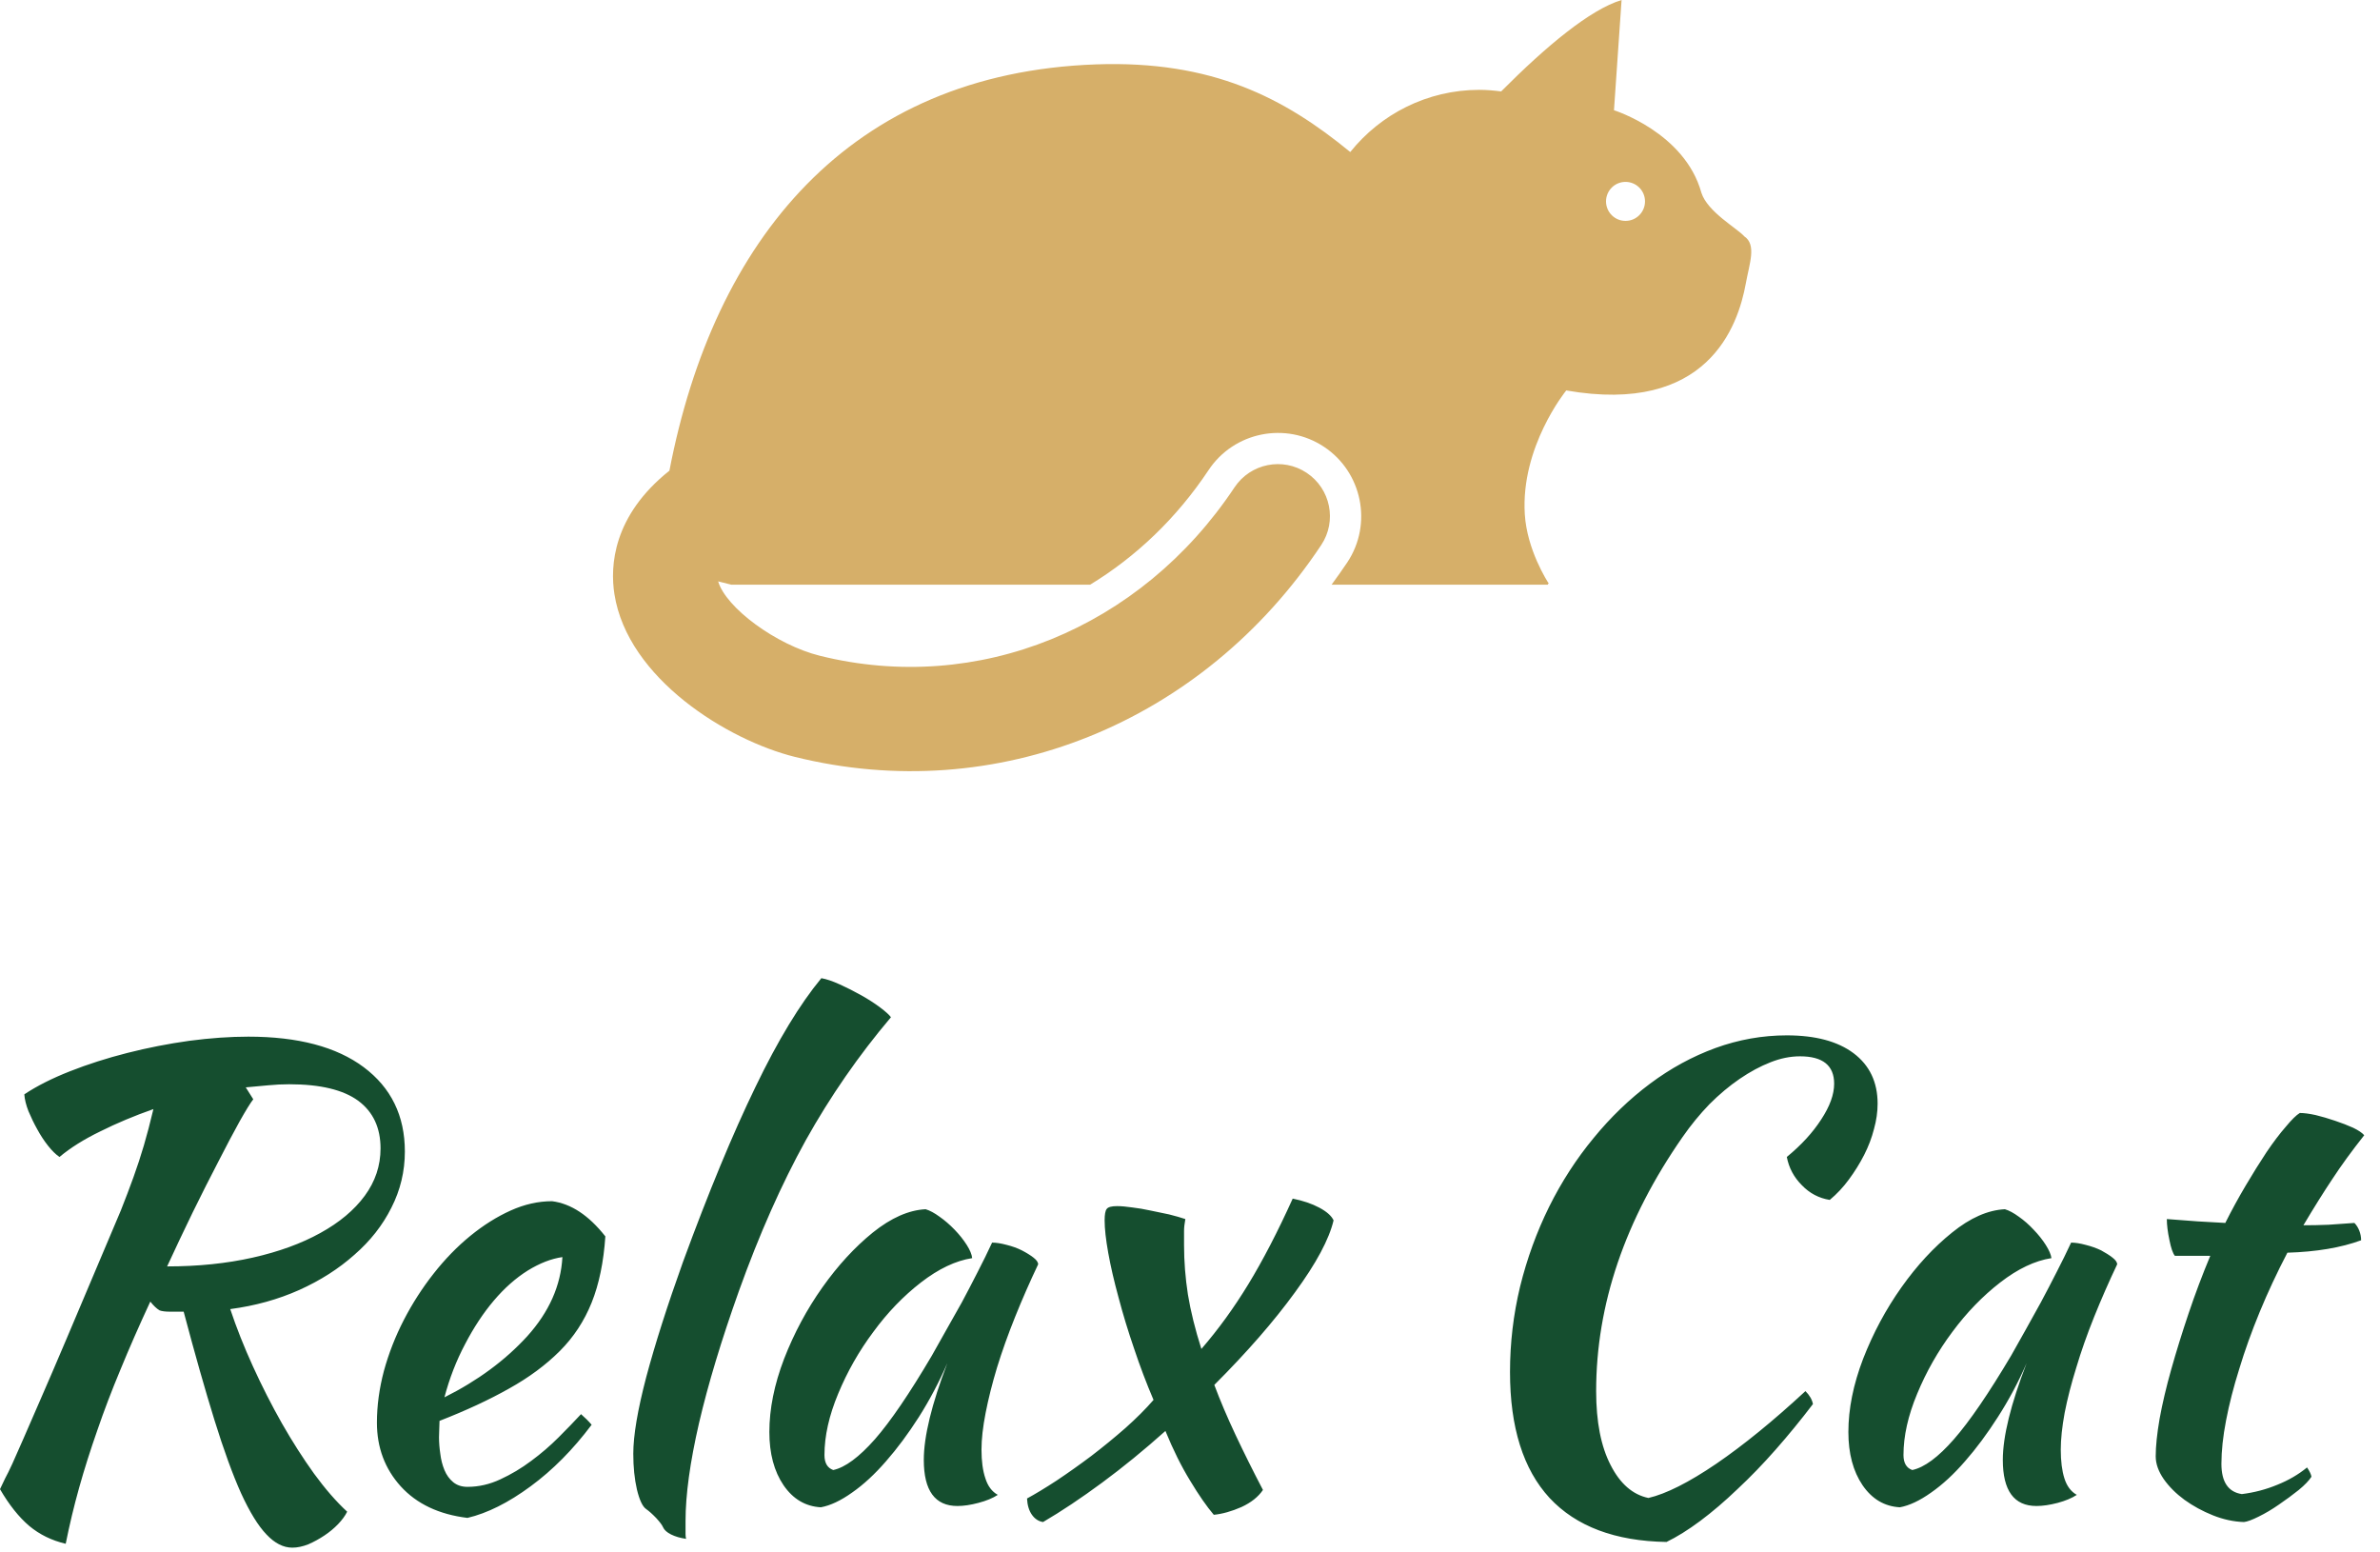 <?xml version="1.0" standalone="no"?>
<svg xmlns="http://www.w3.org/2000/svg" viewBox="0 0 92 60" width="92" height="60"><g fill="#d6af69" color="#d6af69" transform="translate(23.696 0) scale(0.44) "><g transform="translate(0.704, -20.786)"><svg width="100.0" height="67.739" x="-0.704" y="20.786" viewBox="-0.704 20.786 100 67.739"><path d="M98.686,41.55c-0.609-0.7-3.235-2.146-3.771-3.831c-1.465-5.305-7.68-7.251-7.68-7.251l0.667-9.682  c-2.757,0.841-6.581,4.013-10.58,8.03c-0.623-0.081-1.262-0.139-1.91-0.139c-4.592,0-8.683,2.139-11.346,5.463  c-5.792-4.752-12.1-8.063-22.343-7.699C20.039,27.218,8.152,41.867,4.252,62.13c-4.987,3.972-5.215,8.396-4.833,10.836  c1.16,7.44,9.97,12.845,15.854,14.304c17.662,4.384,35.815-2.925,46.243-18.61c1.399-2.102,0.827-4.941-1.279-6.341  c-2.1-1.398-4.938-0.826-6.339,1.275C45.636,76.021,31.34,81.831,17.475,78.39c-3.853-0.957-8.261-4.222-8.943-6.537l1.159,0.293  h31.521c4.022-2.448,7.594-5.837,10.406-10.067c2.232-3.363,6.787-4.275,10.146-2.043c3.358,2.234,4.277,6.785,2.043,10.146  c-0.448,0.669-0.912,1.32-1.384,1.964h19.023c-0.074-0.154,0.082-0.065,0.082-0.065c-0.158-0.237-1.931-2.989-2.128-6.117  c-0.375-5.922,3.597-10.823,3.597-10.823l0.041-0.059c12.408,2.168,15.094-5.622,15.781-9.412  C99.138,43.918,99.774,42.284,98.686,41.55z M88.248,40.189c-0.945,0-1.712-0.768-1.712-1.713c0-0.946,0.767-1.713,1.712-1.713  c0.947,0,1.713,0.768,1.713,1.713S89.195,40.189,88.248,40.189z"></path></svg></g></g><path fill="#154e2f" fill-rule="nonzero" d="M15.65 6.70L15.65 6.70Q15.65 7.85 15.13 8.87Q14.62 9.89 13.70 10.69Q12.79 11.50 11.57 12.05Q10.34 12.60 8.90 12.79L8.90 12.79Q9.26 13.87 9.78 15.01Q10.30 16.15 10.90 17.21Q11.50 18.26 12.14 19.15Q12.79 20.04 13.42 20.62L13.42 20.62Q13.30 20.86 13.07 21.10Q12.84 21.34 12.54 21.54Q12.24 21.74 11.92 21.88Q11.59 22.01 11.30 22.01L11.30 22.01Q10.78 22.01 10.30 21.50Q9.82 21 9.32 19.91Q8.83 18.82 8.29 17.08Q7.75 15.34 7.10 12.89L7.10 12.89Q6.84 12.89 6.58 12.89Q6.31 12.89 6.17 12.84L6.17 12.84Q6 12.74 5.81 12.50L5.81 12.50Q5.16 13.90 4.66 15.12Q4.15 16.34 3.76 17.48Q3.36 18.62 3.06 19.69Q2.76 20.76 2.54 21.86L2.54 21.86Q1.73 21.67 1.13 21.17Q0.53 20.66 0 19.75L0 19.75Q0.10 19.54 0.20 19.33Q0.31 19.13 0.48 18.76Q0.65 18.38 0.90 17.81Q1.15 17.23 1.57 16.27Q1.99 15.31 2.58 13.92Q3.17 12.53 4.01 10.54L4.01 10.54Q4.39 9.65 4.67 8.98Q4.94 8.30 5.16 7.69Q5.38 7.08 5.56 6.47Q5.74 5.86 5.93 5.06L5.93 5.06Q4.82 5.45 3.88 5.92Q2.93 6.38 2.30 6.91L2.30 6.91Q2.09 6.77 1.86 6.48Q1.63 6.19 1.44 5.84Q1.25 5.50 1.10 5.14Q0.96 4.78 0.94 4.49L0.94 4.49Q1.66 4.01 2.70 3.60Q3.74 3.19 4.92 2.89Q6.10 2.59 7.32 2.42Q8.54 2.26 9.60 2.26L9.60 2.26Q12.48 2.26 14.06 3.44Q15.65 4.63 15.65 6.70ZM9.50 4.22L9.79 4.68Q9.62 4.90 9.26 5.54Q8.90 6.19 8.44 7.09Q7.97 7.99 7.45 9.05Q6.94 10.10 6.46 11.14L6.46 11.14Q8.26 11.14 9.77 10.80Q11.28 10.46 12.38 9.85Q13.49 9.24 14.10 8.41Q14.71 7.58 14.71 6.58L14.71 6.58Q14.71 5.38 13.85 4.74Q12.98 4.10 11.18 4.10L11.18 4.10Q10.78 4.10 10.37 4.14Q9.96 4.18 9.50 4.22L9.50 4.22ZM23.40 9.98L23.40 9.98Q23.30 11.47 22.87 12.54Q22.44 13.61 21.64 14.41Q20.83 15.22 19.68 15.86Q18.53 16.51 16.99 17.11L16.99 17.11Q16.99 17.26 16.98 17.41Q16.97 17.57 16.97 17.74L16.97 17.74Q16.97 18.05 17.02 18.38Q17.06 18.72 17.18 19.01Q17.30 19.30 17.52 19.48Q17.74 19.66 18.07 19.66L18.07 19.66Q18.72 19.66 19.34 19.37Q19.97 19.08 20.53 18.66Q21.10 18.24 21.59 17.75Q22.08 17.26 22.46 16.85L22.46 16.85Q22.70 17.06 22.87 17.26L22.87 17.26Q21.79 18.70 20.51 19.64Q19.22 20.59 18.07 20.86L18.07 20.86Q16.42 20.66 15.49 19.64Q14.57 18.62 14.57 17.18L14.57 17.18Q14.57 16.20 14.84 15.18Q15.12 14.16 15.61 13.21Q16.10 12.26 16.76 11.42Q17.42 10.58 18.18 9.96Q18.94 9.34 19.74 8.98Q20.54 8.62 21.34 8.62L21.34 8.62Q22.44 8.76 23.40 9.98ZM21.74 10.78L21.74 10.78Q21.10 10.87 20.40 11.30Q19.70 11.74 19.09 12.46Q18.48 13.18 17.98 14.14Q17.47 15.10 17.18 16.20L17.18 16.20Q19.10 15.24 20.38 13.84Q21.65 12.43 21.74 10.78ZM24.48 18.38L24.48 18.38Q24.48 17.33 24.98 15.42Q25.49 13.51 26.40 10.97L26.40 10.97Q27.89 6.91 29.20 4.21Q30.50 1.51 31.75 0L31.75 0Q32.04 0.05 32.46 0.24Q32.88 0.43 33.29 0.66Q33.70 0.89 34.02 1.13Q34.34 1.37 34.44 1.51L34.44 1.51Q32.57 3.72 31.15 6.26Q29.74 8.81 28.56 12.10L28.56 12.10Q27.55 14.93 27.02 17.20Q26.50 19.46 26.50 20.98L26.50 20.98Q26.50 21.38 26.50 21.48Q26.50 21.58 26.52 21.67L26.52 21.67Q26.18 21.62 25.94 21.50Q25.70 21.38 25.63 21.22L25.63 21.22Q25.58 21.10 25.37 20.87Q25.15 20.64 24.98 20.52L24.98 20.52Q24.77 20.38 24.62 19.76Q24.48 19.15 24.48 18.38ZM38.35 10.22L38.35 10.22Q38.59 10.22 38.92 10.31Q39.24 10.39 39.50 10.52Q39.77 10.66 39.95 10.80Q40.13 10.94 40.13 11.06L40.13 11.06Q39.65 12.07 39.24 13.09Q38.83 14.11 38.54 15.05Q38.26 15.98 38.10 16.80Q37.94 17.62 37.94 18.22L37.94 18.22Q37.94 18.89 38.09 19.33Q38.23 19.78 38.57 19.97L38.57 19.97Q38.28 20.16 37.82 20.28Q37.37 20.40 37.01 20.40L37.01 20.40Q35.71 20.40 35.71 18.62L35.71 18.62Q35.71 17.26 36.62 14.88L36.62 14.88Q36.14 15.98 35.52 16.96Q34.90 17.93 34.25 18.67Q33.60 19.42 32.94 19.88Q32.28 20.35 31.73 20.45L31.73 20.45Q30.84 20.40 30.29 19.60Q29.74 18.79 29.74 17.54L29.74 17.54Q29.74 16.20 30.31 14.71Q30.89 13.22 31.79 11.95Q32.69 10.68 33.74 9.83Q34.80 8.98 35.78 8.93L35.78 8.93Q36.02 9.00 36.32 9.22Q36.62 9.43 36.90 9.72Q37.18 10.01 37.37 10.31Q37.56 10.61 37.58 10.82L37.58 10.82Q36.62 10.97 35.60 11.76Q34.58 12.55 33.76 13.67Q32.93 14.78 32.40 16.06Q31.87 17.33 31.87 18.43L31.87 18.43Q31.87 18.89 32.21 19.01L32.21 19.01Q32.90 18.86 33.82 17.82Q34.73 16.78 36.02 14.59L36.02 14.59Q36.26 14.16 36.56 13.63Q36.86 13.10 37.18 12.53Q37.49 11.95 37.79 11.36Q38.09 10.78 38.35 10.22ZM48.82 19.78L48.82 19.78Q48.55 20.18 47.99 20.44Q47.42 20.69 46.92 20.74L46.92 20.74Q46.51 20.26 46.01 19.43Q45.50 18.60 45.05 17.50L45.05 17.50Q43.82 18.60 42.60 19.50Q41.38 20.40 40.32 21.02L40.32 21.02Q40.06 20.98 39.89 20.74Q39.72 20.50 39.70 20.11L39.70 20.11Q40.18 19.85 40.84 19.42Q41.50 18.98 42.18 18.47Q42.86 17.95 43.50 17.39Q44.14 16.82 44.59 16.30L44.59 16.30Q44.18 15.34 43.84 14.32Q43.49 13.30 43.24 12.35Q42.98 11.40 42.84 10.62Q42.70 9.84 42.70 9.36L42.70 9.36Q42.70 9.02 42.78 8.92Q42.86 8.81 43.18 8.81L43.18 8.81Q43.42 8.81 43.76 8.86Q44.11 8.90 44.47 8.98Q44.83 9.05 45.19 9.13Q45.55 9.22 45.82 9.31L45.82 9.31Q45.77 9.58 45.77 9.77Q45.77 9.96 45.77 10.32L45.77 10.32Q45.77 11.26 45.92 12.23Q46.08 13.20 46.44 14.33L46.44 14.33Q47.42 13.20 48.26 11.82Q49.10 10.44 49.97 8.52L49.97 8.52Q50.57 8.64 51 8.87Q51.43 9.10 51.55 9.36L51.55 9.36Q51.29 10.46 50.06 12.14Q48.84 13.82 46.94 15.72L46.94 15.72Q47.28 16.63 47.76 17.65Q48.24 18.67 48.82 19.78ZM58.37 15.22L58.37 15.22Q58.37 13.54 58.76 11.92Q59.16 10.30 59.88 8.84Q60.60 7.39 61.60 6.18Q62.59 4.97 63.78 4.08Q64.97 3.19 66.31 2.70Q67.66 2.21 69.07 2.21L69.07 2.21Q70.73 2.21 71.65 2.90Q72.58 3.60 72.58 4.85L72.58 4.85Q72.58 5.33 72.44 5.83Q72.31 6.34 72.06 6.83Q71.81 7.32 71.47 7.78Q71.14 8.23 70.73 8.57L70.73 8.57Q70.10 8.47 69.65 8.00Q69.19 7.54 69.07 6.91L69.07 6.91Q69.91 6.22 70.40 5.46Q70.90 4.70 70.90 4.08L70.90 4.08Q70.90 3.02 69.58 3.02L69.58 3.02Q69.02 3.02 68.44 3.25Q67.85 3.48 67.25 3.89Q66.65 4.30 66.08 4.87Q65.52 5.45 65.04 6.14L65.04 6.14Q61.70 10.94 61.70 15.96L61.70 15.96Q61.70 17.74 62.26 18.82Q62.81 19.90 63.72 20.09L63.72 20.09Q64.75 19.85 66.34 18.77Q67.92 17.69 69.79 15.96L69.79 15.96Q70.03 16.20 70.08 16.46L70.08 16.46Q69.38 17.38 68.64 18.22Q67.90 19.06 67.16 19.75Q66.43 20.45 65.72 20.98Q65.02 21.50 64.42 21.79L64.42 21.79Q61.44 21.74 59.90 20.09Q58.37 18.43 58.37 15.22ZM80.06 10.22L80.06 10.22Q80.30 10.22 80.63 10.31Q80.95 10.39 81.22 10.52Q81.48 10.66 81.66 10.80Q81.84 10.94 81.84 11.06L81.84 11.06Q81.36 12.07 80.95 13.09Q80.54 14.11 80.26 15.05Q79.97 15.98 79.81 16.80Q79.66 17.62 79.66 18.22L79.66 18.22Q79.66 18.89 79.80 19.33Q79.94 19.78 80.28 19.97L80.28 19.97Q79.99 20.16 79.54 20.28Q79.08 20.40 78.72 20.40L78.72 20.40Q77.42 20.40 77.42 18.62L77.42 18.62Q77.42 17.26 78.34 14.88L78.34 14.88Q77.86 15.98 77.23 16.96Q76.61 17.93 75.96 18.67Q75.31 19.42 74.65 19.88Q73.99 20.35 73.44 20.45L73.44 20.45Q72.55 20.40 72 19.60Q71.45 18.79 71.45 17.54L71.45 17.54Q71.45 16.20 72.02 14.71Q72.60 13.22 73.50 11.95Q74.40 10.68 75.46 9.83Q76.51 8.98 77.50 8.93L77.50 8.93Q77.74 9.00 78.04 9.22Q78.34 9.43 78.61 9.72Q78.89 10.01 79.08 10.31Q79.27 10.61 79.30 10.82L79.30 10.82Q78.34 10.97 77.32 11.76Q76.30 12.55 75.47 13.67Q74.64 14.78 74.11 16.06Q73.58 17.33 73.58 18.43L73.58 18.43Q73.58 18.89 73.92 19.01L73.92 19.01Q74.62 18.86 75.53 17.82Q76.44 16.78 77.74 14.59L77.74 14.59Q77.98 14.16 78.28 13.63Q78.58 13.10 78.89 12.53Q79.20 11.95 79.50 11.36Q79.80 10.78 80.06 10.22ZM85.44 10.73L84.07 10.73Q83.95 10.58 83.86 10.12Q83.76 9.65 83.76 9.31L83.76 9.31Q84.38 9.36 84.96 9.40Q85.54 9.43 86.02 9.46L86.02 9.46Q86.38 8.74 86.80 8.03Q87.22 7.32 87.61 6.73Q88.01 6.14 88.36 5.74Q88.70 5.33 88.90 5.21L88.90 5.21Q89.14 5.21 89.51 5.29Q89.88 5.38 90.26 5.51Q90.65 5.64 90.96 5.78Q91.27 5.93 91.39 6.07L91.39 6.07Q90.67 6.98 90.16 7.76Q89.64 8.54 89.04 9.55L89.04 9.55Q89.52 9.55 90.01 9.53Q90.50 9.50 91.01 9.46L91.01 9.46Q91.13 9.58 91.20 9.76Q91.27 9.94 91.27 10.13L91.27 10.13Q90.10 10.56 88.42 10.61L88.42 10.61Q87.82 11.76 87.35 12.90Q86.88 14.04 86.56 15.10Q86.23 16.15 86.05 17.09Q85.87 18.02 85.87 18.77L85.87 18.77Q85.87 19.82 86.66 19.94L86.66 19.94Q87.38 19.85 88.03 19.58Q88.68 19.32 89.18 18.91L89.18 18.91Q89.33 19.13 89.35 19.27L89.35 19.27Q89.21 19.49 88.86 19.78Q88.51 20.06 88.10 20.34Q87.70 20.62 87.31 20.81Q86.93 21 86.74 21.02L86.74 21.02Q86.14 21 85.54 20.76Q84.94 20.52 84.44 20.16Q83.95 19.80 83.64 19.36Q83.33 18.91 83.33 18.48L83.33 18.48Q83.33 17.90 83.48 17.03Q83.64 16.15 83.93 15.12Q84.22 14.09 84.60 12.96Q84.98 11.83 85.44 10.73L85.44 10.73Z" transform="translate(0, 37.806)"></path></svg>